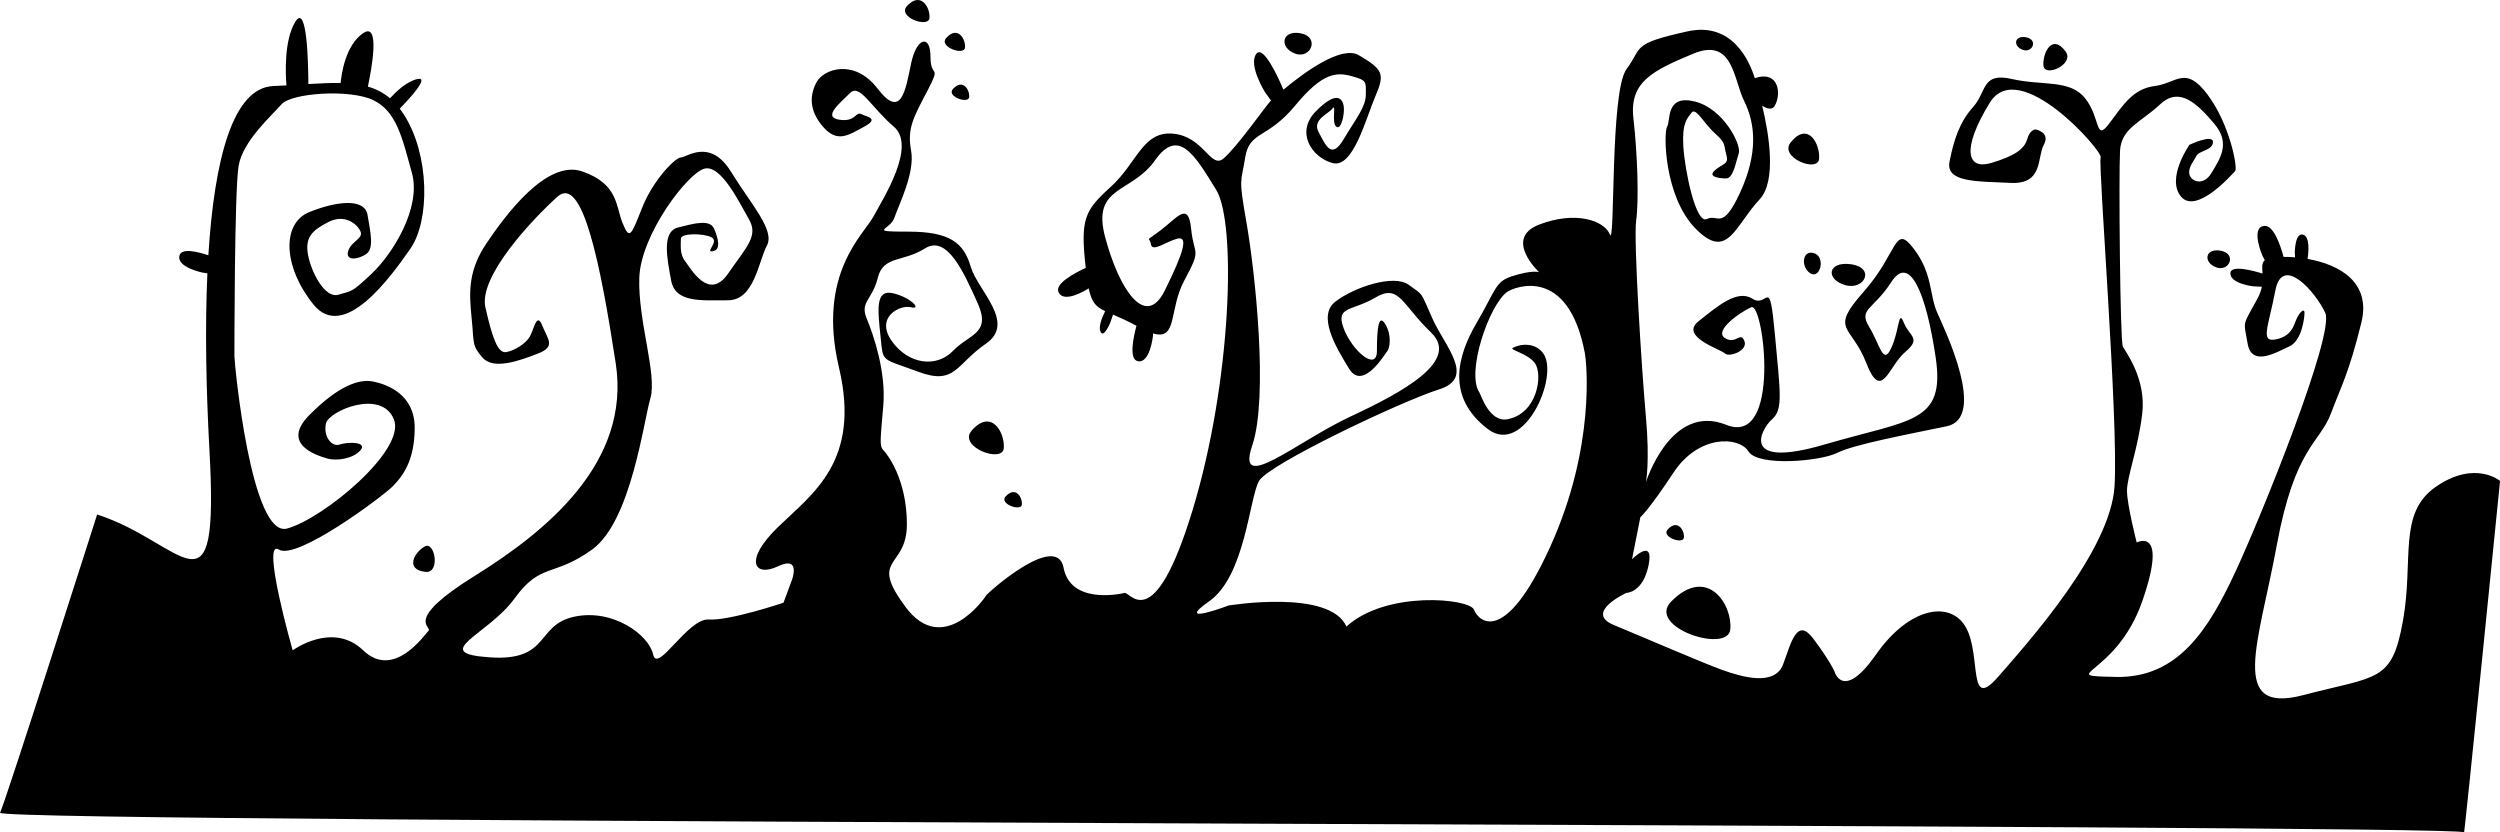 <?xml version="1.0" encoding="UTF-8"?>
<svg id="Calque_2" data-name="Calque 2" xmlns="http://www.w3.org/2000/svg" viewBox="0 0 1697.01 565.1">
  <defs>
    <style>
      .cls-1 {
        stroke-width: 0px;
      }
    </style>
  </defs>
  <g id="Calque_6" data-name="Calque 6">
    <g>
      <path class="cls-1" d="m1653.71,330.24c-26.35,18.06-15.06,49.43-22.59,91.25-7.53,41.82-16.94,37.07-67.77,50.38-50.83,13.31-30.12-35.17-17.88-101.7,12.24-66.53,29.18-69.39,36.71-89.35s12.24-27.56,20.71-61.78c6.76-27.3-14.64-39.47-36.48-43.28.84-6.09,1.25-14.51-2.51-16.26-6.03-2.79-6.19,11.68-6.19,11.68l.18,3.5c-2.63-.21-5.22-.31-7.71-.31-.03,0-.06,0-.1,0-2.36-8.76-6.94-21.72-13.2-21.03-9.41,1.04-1.17,20.15-1.17,20.15l1.64,3.19c-2.26,1.87-1.79,4.87-1.53,9-5.79-1.8-21.43-6.13-21.83-.36-.49,7.08,15.19,9.01,15.19,9.01l6.17.32c-.51,2.51-1.44,5.24-3.06,8.21-10.35,19.01-9.41,14.26-6.59,30.42s19.77,5.7,28.24,1.9c8.47-3.8,10.35-19.01,10.35-22.81s-3.76,0-5.65,4.75c-1.88,4.75-3.76,11.41-14.12,13.31s-4.71-8.55,0-33.27,27.3.95,33.88,15.21-43.3,137.82-61.18,176.16c-17.88,38.34-38.59,71.92-80.94,70.97-42.35-.95,0,0,17.88-51.33,17.88-51.33-3.76-39.92-3.76-39.92,0,0-6.59-25.66-6.59-35.17s7.53-28.51,10.35-52.28c2.82-23.76-11.29-41.82-13.18-45.62-1.88-3.8-2.82-117.86-1.88-133.07s14.12-19.01,27.3-31.37c13.18-12.36,25.41,0,36.71,13.31,11.29,13.31,3.76,23.76-1.88,33.27-5.65,9.5-14.12,5.7-15.06.95s2.82-8.55,4.71-12.36,11.29-3.8,11.29-9.5-16,1.9-16,1.9c0,0-16,22.81-5.65,35.17,10.35,12.36,34.82-15.21,36.71-17.43,1.88-2.22-3.76-32-18.82-51.96-15.06-19.96-20.71-7.6-35.77-5.7-15.06,1.9-21.65,13.31-31.06,25.66s-5.65-3.8-16-17.11-29.18-8.55-49.88-13.31-16.94,8.55-26.35,19.01-13.18,22.81-16,37.07c-2.82,14.26,18.82,13.31,41.31,14.45s17.99-17.3,22.69-25.86-5.65-10.46-5.65-10.46c0,0-3.76,0-5.65,6.65-1.88,6.65-8.47,11.41-24.47,16.16s-20.71-8.55-.94-40.87c19.77-32.32,77.18,33.27,75.3,37.07s12.24,179.64,9.41,223.36c-2.82,43.72-58.35,105.5-79.06,129.27-20.71,23.76-11.29-14.26-21.65-33.27-10.35-19.01-38.59-14.26-61.18,18.06-22.59,32.32-28.24,11.41-28.24,11.41,0,0-2.82-6.65-14.12-21.86-11.29-15.21-15.06,1.9-20.71,17.11-5.65,15.21-28.24,8.55-41.41,3.8-13.18-4.75-52.71-21.86-73.41-30.42-20.71-8.55,8.47-21.86,8.47-21.86,0,0,11.29,0,15.06-19.01s-11.29-3.8-11.29-3.8l5.65-28.51s5.65-4.75,22.59-30.42,44.24-24.71,50.83-14.26c6.59,10.46,48.94,6.65,60.24.95,11.29-5.7,47.06-12.36,74.36-18.06s-.94-64.63-6.45-76.99-2.96-26.61-16.13-43.72c-13.18-17.11-10.35,2.85-33.88,29.46s-8.47,21.86,1.88,48.47c10.35,26.61,15.06,1.9,26.35-7.6s2.82-10.46-.94-19.96c-3.76-9.5-2.82,4.75-8.47,17.11-5.65,12.36-7.53-1.9-15.06-14.26-7.53-12.36,2.82-11.41,15.06-30.42,12.24-19.01,23.53,6.65,30.12,51.33,6.59,44.67-16.94,41.82-75.3,58.93-58.35,17.11-43.3-10.46-35.77-17.11,7.53-6.65,5.65-17.11,1.88-57.98-3.76-40.87-4.71-17.11-15.06-23.76s-23.53,4.75-36.71,15.21c-13.18,10.46,15.06,19.01,17.88,21.86s16-1.9,13.18-8.55-5.65,2.85-13.18-1.9c-7.53-4.75,9.41-17.11,17.88-20.91s20.71,95.05-16.94,79.84c-37.65-15.21-54.59,38.97-54.59,38.97,0,0,2.82-13.31,0-44.67-2.82-31.37-8.47-119.76-6.59-133.07s.94-44.67-1.88-69.39c-2.82-24.71,13.18-32.32,40.47-43.72,27.3-11.41,27.3,17.11,34.82,32.32s9.41,35.17-2.82,61.78c-12.24,26.61-15.06,14.26-22.59,18.06s-15.06-33.27-16-49.43c-.94-16.16,2.82-19.01,5.65-22.81s8.47,7.6,16,14.26c7.53,6.65,5.65,7.6,7.53,14.26s-1.88,5.7-7.53,10.46c-5.65,4.75,2.82,5.7,7.53,5.7s6.59-11.41,8.47-17.11-10.35-30.42-30.12-35.17-16,13.31-18.51,17.11c-2.51,3.8-2.2,47.52,19.45,69.39s26.35-1.9,43.3-19.96c11.82-12.6,6.23-45.09,1.77-63.59,3.39,2.2,6.76,2.86,8.35.31,4.78-7.69,3.44-24.61-13.39-19.06-3.65-11.78-15.38-38.44-45.67-31.73-38.59,8.55-30.12,10.46-41.41,25.66-11.29,15.21-7.53,121.66-11.29,112.16s-23.53-16.16-48-6.65c-24.47,9.5,0,32.32,0,32.32,0,0-4.23-1.87-18.82,2.85-11.05,3.58-10.87,9.79-23.53,31.37-13.3,22.68-20.91,50.56,7.53,72.24,24.56,18.71,48.6-35.85,37.65-51.33-4.71-6.65-13.7-7.31-20.71-3.8-2.7,1.35,10.35,3.8,15.06,10.46,5.39,7.62,1.88,34.22-18.82,38.02-12.18,2.24-18.09-17.03-18.82-18.06-9.41-13.31,6.59-59.88,18.82-68.43,4.51-3.15,41.43-18.45,52.71,41.82.99,5.28,7.53,62.73-23.53,131.17s-48.94,50.38-51.77,42.77-59.3-13.31-86.59,11.41c-11.29-25.66-80-14.26-80-14.26,0,0-37.65,14.26-13.18-2.85,24.47-17.11,27.3-70.34,33.88-81.74,6.59-11.41,96.94-54.18,122.16-62.1,25.21-7.92,3.96-29.15-4.51-48.16-8.47-19.01-5.65-15.21-16-22.81-10.35-7.6-37.65,1.9-49.88,11.41-12.24,9.5,0,30.42,9.41,45.62s24.47-10.46,25.94-12.19,3.24-10.62-1.46-18.22-5.65,3.8-5.65,18.22-16.94-.16-22.59-15.37c-5.65-15.21,5.65-11.41,21.65-20.91,16-9.5,17.88,4.75,37.65,23.76,19.77,19.01-17.88,39.92-54.59,57.03s-78.12,53.23-66.83,19.96c11.29-33.27,1.88-118.81-3.76-151.13-5.65-32.32-3.76-26.61-.94-44.67s15.06-12.36,33.88-35.17c18.82-22.81,28.24-22.81,38.59-19.96s9.41,3.8,9.41,12.36-6.59,16.16-15.06,30.42c-8.47,14.26-12.24,3.8-16.94-4.75s6.59-12.36,9.41-16.16-.94,9.5,2.51,12.36c3.45,2.85,5.96-9.5,5.02-14.26s-4.71-10.46-18.82,3.8c-14.12,14.26-2.82,31.37,11.29,35.17s22.59-30.42,29.18-45.62c6.59-15.21,4.71-18.06-11.29-27.56-11.82-7.02-37.48,11.87-51.24,23.39-2.88-6.84-13.55-30.88-18.41-24.34-5.65,7.6,5.96,26.11,5.96,26.11l4.05,5.63c-.27.26-.48.46-.6.58-2.82,2.85-23.53,32.32-32,38.97-8.47,6.65-13.18-15.21-33.88-17.11s-24.47,19.96-42.35,36.12c-17.85,16.13-20.7,21.85-16.96,54.97-8.12,3.77-21.32,10.95-18.4,16.68,3.73,7.34,17.64-1.01,20.42-2.77,1.98,9.57,4.78,12.42,11.15,15.47-2.21,4.51-4.49,10.38-3.27,13.62,2.17,5.75,6.92-6.26,6.92-6.26l1.71-4.99c4.13,1.77,9.31,4.02,15.9,7.58-2.2,8.19-5.17,22.6.8,23.99,8.39,1.96,10.41-17.18,10.41-17.18l.06-1.62c16.84,4.97,10.58-16.12,21.14-35.81,12.24-22.81,6.59-16.16,4.71-35.17s-9.41-7.6-20.71.95c-11.29,8.55-7.53,3.8-6.59,9.5s10.35-1.9,17.88-3.8,4.71,8.55-8.47,35.17c-13.18,26.61-31.06-.95-40.47-36.12-9.41-35.17,17.88-29.46,33.88-52.28s27.3-2.85,41.41,19.96c14.12,22.81,10.35,131.17-16,217.66-26.35,86.49-42.35,55.13-46.12,56.08s-36.71,7.6-41.41-17.11c-4.71-24.71-51.77,17.11-52.71,19.01s-29.18,41.82-54.59,7.6c-25.41-34.22.94-25.66.94-56.08s-13.18-47.52-16-50.38-1.88-7.6,0-30.42-6.59-47.52-11.29-58.93c-4.71-11.41,3.76-12.36,7.53-27.56s16.94-10.46,32-19.96c15.06-9.5,26.35,16.16,35.77,37.07,9.41,20.91-5.65,20.91-16.73,32.48-11.09,11.57-30.33,9.34-41.62-6.82-11.29-16.16,5.65-24.71,13.18-22.81s0-6.65-12.24-9.5c-12.24-2.85-10.35,11.41-8.47,29.46s0,14.26,25.41,23.76,25.41-4.75,46.12-19.01c20.71-14.26-5.65-36.12-10.35-52.28s-14.12-23.76-42.35-23.76-12.24-.95-9.41-9.5,14.12-30.42,11.29-45.62,1.88-22.81,11.29-40.87c9.41-18.06,1.88-7.6,1.88-22.81s-9.41-13.31-13.18,4.75c-3.76,18.06-6.59,38.02-22.59,17.11-16-20.91-36.71-13.31-41.41-4.75s-5.65,19.01,4.18,30.42c9.83,11.41,17.46,5.7,28.03,0s1.67-6.65-2.09-8.55-3.76,5.7-15.06,3.8.94-11.41,7.53-18.06,14.12,9.5,29.7,22.81c15.58,13.31-7.11,48.47-13.7,60.83-6.59,12.36-38.59,38.97-23.53,102.65,15.06,63.68-17.88,85.54-41.41,108.36-23.53,22.81-16,34.22,0,26.61s9.41,9.5,9.41,9.5l-5.65,15.21s-36.71,12.36-50.83,11.41c-14.12-.95-34.82,37.07-37.65,23.76-2.82-13.31-27.3-31.37-53.65-25.66s-16,30.42-57.41,27.56c-41.41-2.85-.94-15.21,16.94-39.92,17.88-24.71,26.35-14.26,52.71-33.27s34.82-86.49,39.53-102.65c4.71-16.16-8.47-52.28-7.53-81.74s32.94-71.29,44.24-74.14c11.29-2.85,23.53,22.81,30.12,34.22,6.59,11.41-.94,18.06-14.12,37.07-13.18,19.01-25.41-3.8-29.18-8.55s-2.82-11.41-2.82-15.21,15.06-3.8,20.71-.95c5.65,2.85-4.71,10.46.94,9.5,5.65-.95,3.76-8.55.94-15.21s-13.18-3.8-24.47-.95c-11.29,2.85-7.53,20.91-4.71,36.12s20.71,13.31,38.59,13.31,20.71-26.61,26.35-37.07-10.35-27.56-24.47-50.38c-14.12-22.81-30.12-9.5-33.88-9.5s-18.82,15.21-26.35,34.22-8.47,21.86-13.18,10.46-2.82-26.61-27.3-35.17-52.71,30.42-64.94,48.47c-12.24,18.06-12.24,32.32-10.35,50.38s0,19.01,7.53,27.56,25.41,1.9,37.65-2.85c12.24-4.75,6.59-9.5,2.82-19.01s-5.65,2.85-8.47,7.6-10.35,9.5-16,10.46-9.41-9.5-14.12-30.42,32-59.88,48.94-75.09c16.94-15.21,29.18,45.62,39.53,113.11,10.35,67.48-47.06,114.06-96,144.47-48.94,30.42-28.24,34.22-31.06,37.07s-23.53,33.27-44.34,13.31c-20.81-19.96-47.9,0-47.9,0,0,0-21.65-76.04-9.41-68.43s70.59-36.12,77.18-42.77,15.06-17.11,15.06-39.92-18.82-29.46-28.24-31.37-23.53,2.85-43.3,22.81,5.65,27.56,12.24,29.46,17.88,0,22.59-5.7-8.47-5.7-14.12-3.8c-5.65,1.9-11.29-5.7-9.41-14.26s37.65-23.76,46.12-2.85c8.47,20.91-48,67.48-72.47,74.14-24.47,6.65-35.77-112.16-35.77-116.91s0-112.16,2.82-129.16c2.82-17,22.59-34.32,29.18-41.93s46.12-10.46,62.12-2.85,19.77,25.66,26.35,49.43-13.18,55.13-27.3,68.43-13.18,11.41-22.59,14.26c-9.41,2.85-18.82-16.16-20.71-27.56s2.82-16.16,14.12-21.86,19.77,1.9,21.65,6.65-6.59,6.65-8.47,13.31,6.59,5.7,12.24,1.9c5.65-3.8,2.82-15.21.94-26.61s-20.71-9.5-39.53-1.9-17.88,37.07,2.82,62.73c20.71,25.66,52.71-19.01,65.88-38.02,13.18-19.01,13.18-63.68-4.71-91.25-.84-1.3-1.71-2.49-2.59-3.64,6.38-6.56,20.48-21.8,12.17-20.17-7.3,1.44-14.84,8.73-18.8,13.1-4.51-3.83-9.48-6.34-15.02-7.94,2.31-10.7,8.78-44.45-3.23-36.24-12.13,8.3-14.74,28.16-15.24,33.82-6.64-.15-13.92.21-21.92.69-.03-12.42-.71-55.42-8.79-42.36-7.84,12.66-6.68,35.86-6.08,43.27-2.91.17-5.9.32-8.98.45-27.38,1.18-39.97,49.69-44.03,114.87-7.79-2.6-18.01-4.94-19.54,0-2.51,8.14,15.85,11.83,15.85,11.83l3.03.39c-1.68,37.2-.86,78.95,1.4,120.02,6.59,119.76-16.94,62.73-76.24,43.72,0,0-62.12,194.85-65.88,202.45s1672.53,7.6,1672.53,13.31,24.47-238.57,24.47-238.57c0,0-16.94-14.26-43.3,3.8Z"/>
      <path class="cls-1" d="m630.93,12.23c.63-7.06-5.96-18.47-15.37-8.01-6.61,7.34,14.75,15.08,15.37,8.01Z"/>
      <path class="cls-1" d="m646.89,60.37c-4.72,5.08,10.54,10.43,10.99,5.54.45-4.89-4.26-12.78-10.99-5.54Z"/>
      <path class="cls-1" d="m655.05,32.29c.52-5.78-4.93-15.11-12.72-6.56-5.47,6.01,12.2,12.34,12.72,6.56Z"/>
      <path class="cls-1" d="m659.53,292.37c-9.4,10.88,20.96,22.35,21.85,11.88.89-10.47-8.47-27.37-21.85-11.88Z"/>
      <path class="cls-1" d="m693.65,342.5c.45-4.89-4.26-12.78-10.99-5.54-4.72,5.08,10.54,10.43,10.99,5.54Z"/>
      <path class="cls-1" d="m1234.82,107.75c.79-9.83-7.46-25.71-19.25-11.16-8.28,10.22,18.47,20.99,19.25,11.16Z"/>
      <path class="cls-1" d="m1174.53,427.24c1.64-16.73-15.54-43.73-40.07-18.98-17.23,17.39,38.43,35.7,40.07,18.98Z"/>
      <path class="cls-1" d="m1143.05,364.91c.45-4.89-4.26-12.78-10.99-5.54-4.72,5.08,10.54,10.43,10.99,5.54Z"/>
      <path class="cls-1" d="m1252.3,193.47c13.31,4.05,21.21-11.95,3.72-14.15-15.27-1.92-17.03,10.1-3.72,14.15Z"/>
      <path class="cls-1" d="m879.17,36.39c10.81,3.99,17.24-11.75,3.02-13.91-12.4-1.89-13.84,9.93-3.02,13.91Z"/>
      <path class="cls-1" d="m1230.87,171.71c-7.65-1.89-8.53,9.93-1.86,13.91,6.67,3.99,10.63-11.75,1.86-13.91Z"/>
      <path class="cls-1" d="m1402.11,34.91c-9.2-12.45-15.63,1.13-15.02,9.54.61,8.41,21.48-.8,15.02-9.54Z"/>
      <path class="cls-1" d="m1373.06,33.82c6.74,2.45,10.74-7.23,1.88-8.57-7.73-1.16-8.62,6.11-1.88,8.57Z"/>
      <path class="cls-1" d="m1506.95,170.1c-10.29-1.55-11.48,8.14-2.51,11.41,8.97,3.27,14.3-9.63,2.51-11.41Z"/>
      <path class="cls-1" d="m288.87,388.2c10.16,1.09,6.38-20.94-.46-17.3-6.84,3.64-14.01,15.75.46,17.3Z"/>
    </g>
  </g>
</svg>